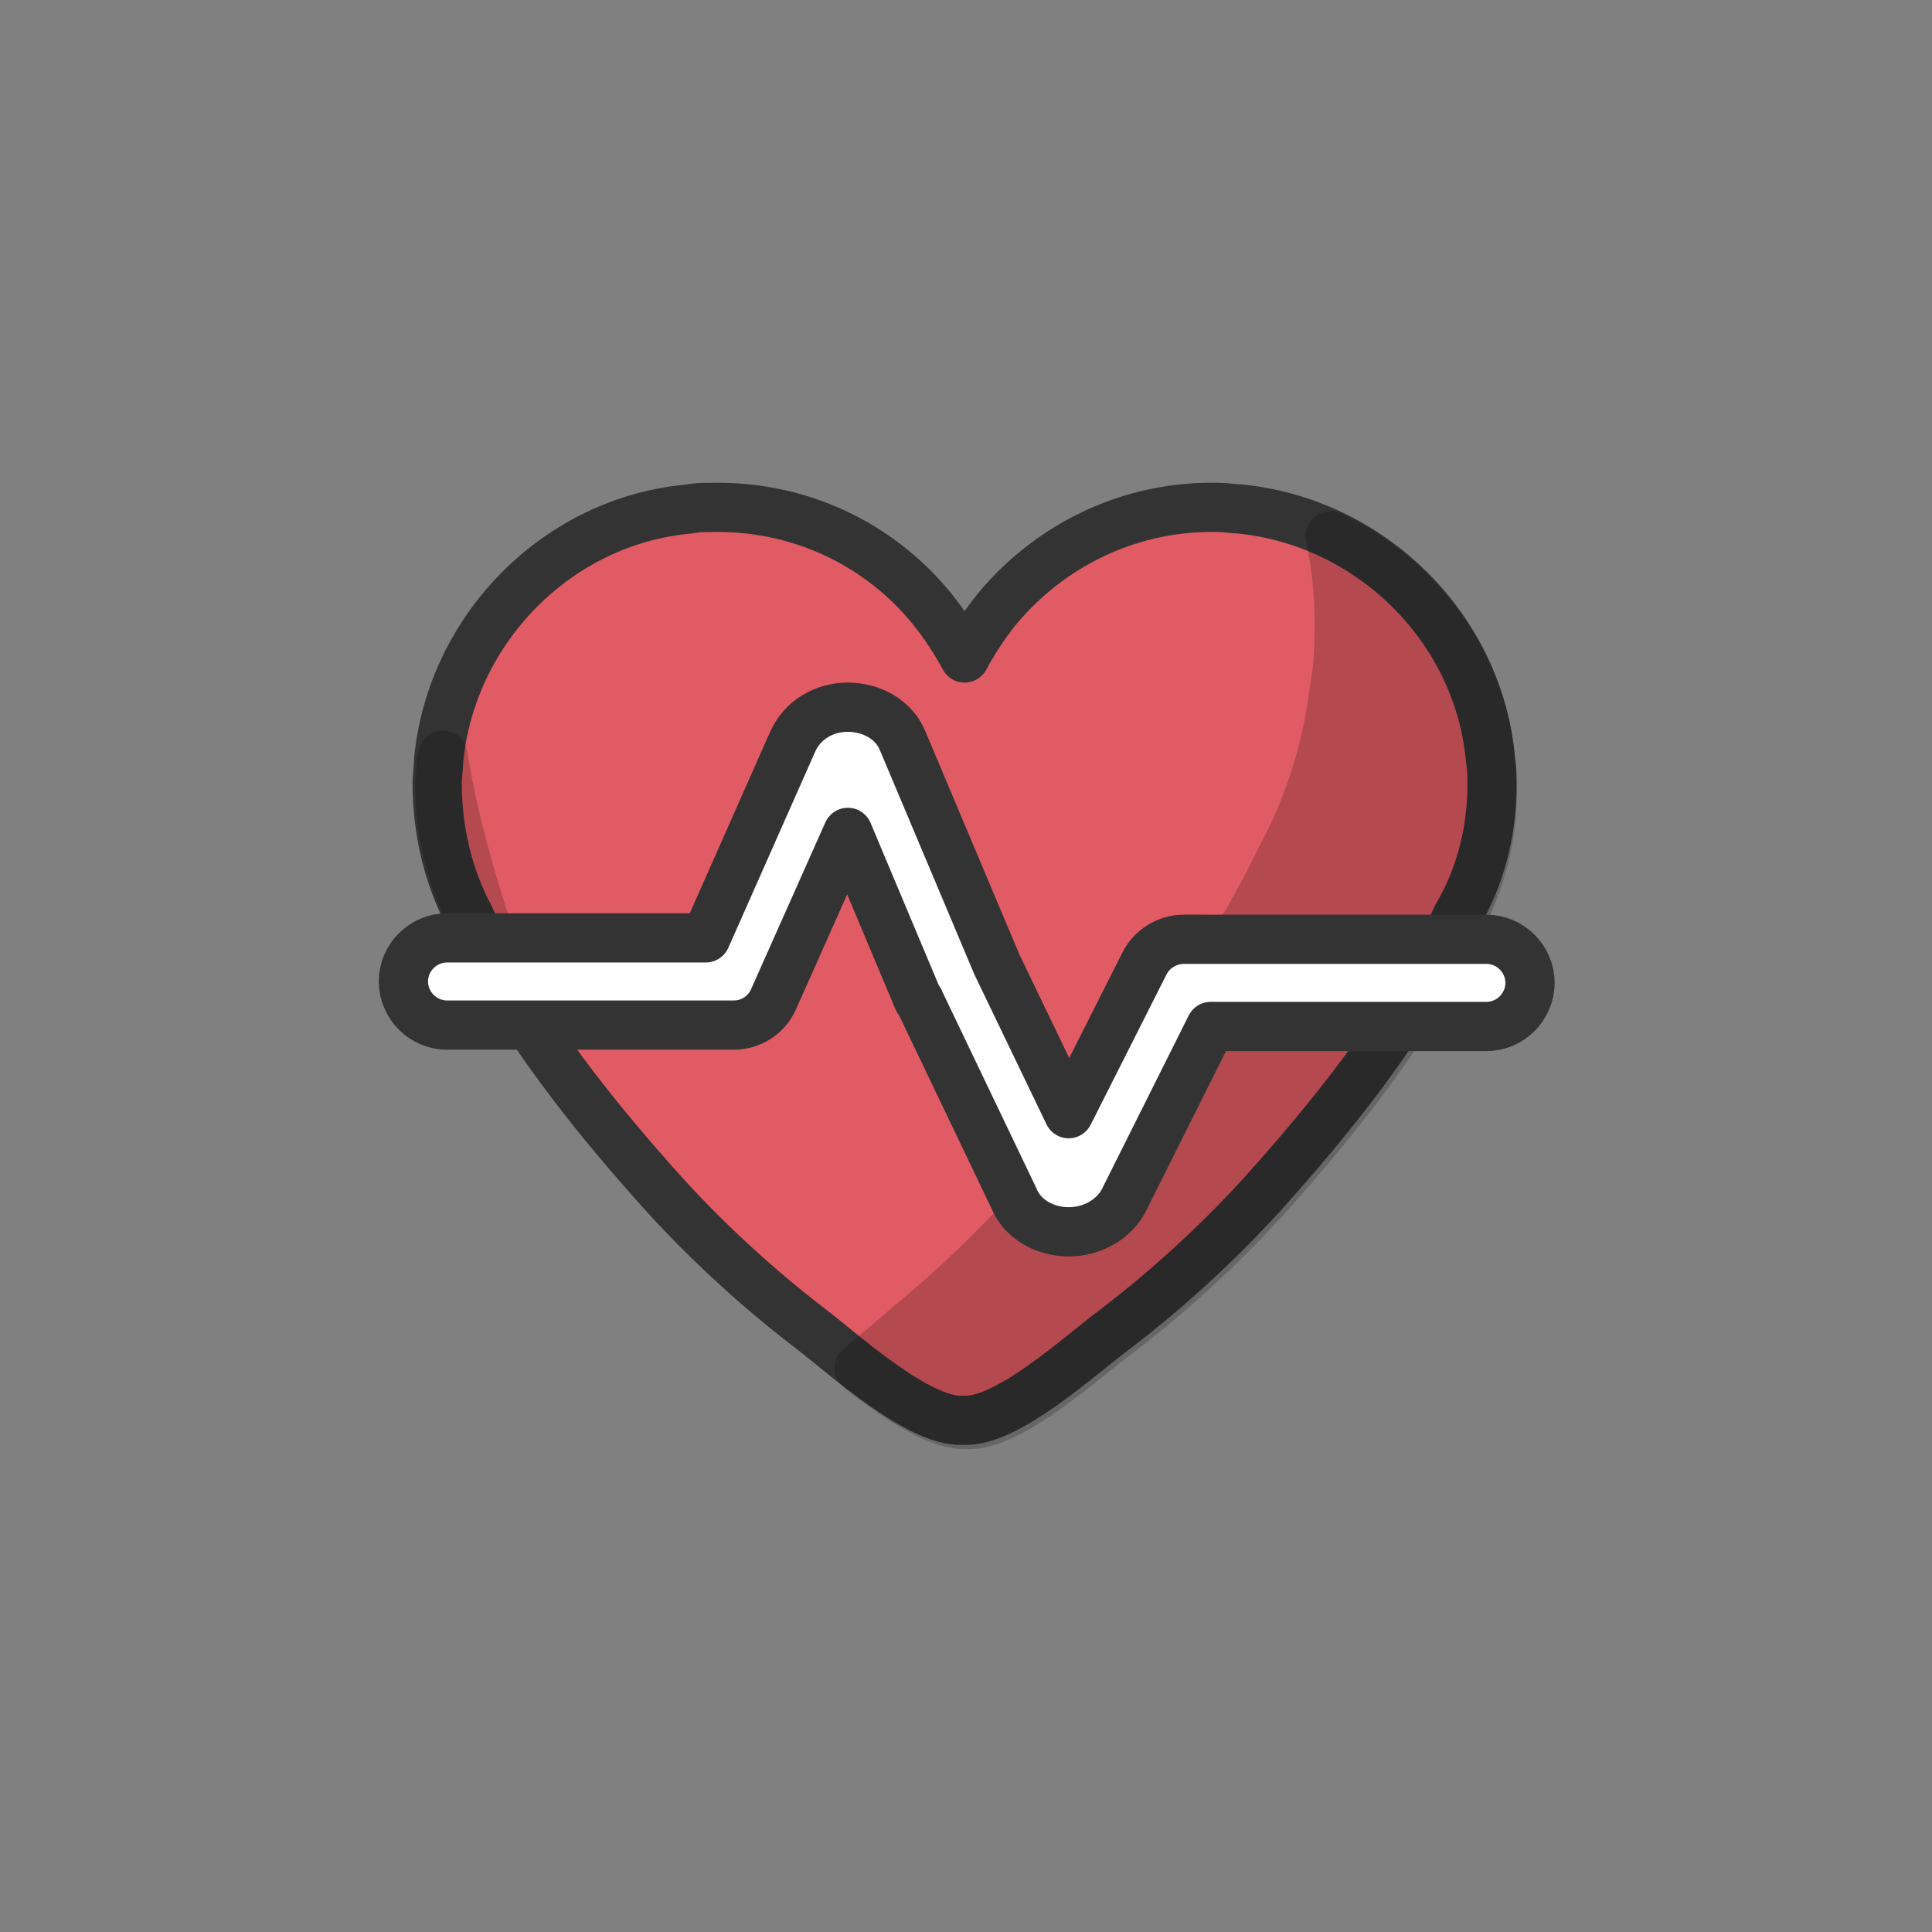 <svg xml:space="preserve" viewBox="0 0 100 100" y="0" x="0" xmlns="http://www.w3.org/2000/svg" id="圖層_1" version="1.1" style="height: 100%; width: 100%; background: rgb(255, 255, 255);" width="200px" height="200px"><rect x="0" y="0" width="100" height="100" fill="#808080" stroke="none"/><g class="ldl-scale" style="transform-origin: 50% 50%; transform: rotate(0deg) scale(0.8, 0.8);"><g class="ldl-ani"><g class="ldl-layer"><g class="ldl-ani" style="transform: scale(0.91); transform-origin: 50px 50px; animation: 1.111s linear -0.694s infinite normal forwards running breath-d92b85b5-546a-4313-bf39-739432aab722;"><path stroke="#333" fill="#e15b64" stroke-miterlimit="10" stroke-linejoin="round" stroke-linecap="round" stroke-width="3.5" d="M87.4 37.1c0-.6 0-1.1-.1-1.7-.8-9.4-8.5-17-17.9-17.9-.4 0-.9-.1-1.3-.1-6.3-.2-12 2.6-15.8 7.1-.9 1.1-1.7 2.3-2.4 3.6-.7-1.3-1.5-2.5-2.4-3.6-3.7-4.5-9.4-7.3-15.8-7.1-.4 0-.9 0-1.3.1-9.4.8-17 8.5-17.9 17.9 0 .5-.1 1.1-.1 1.6 0 3.4.8 6.7 2.3 9.5C18 54 24.1 61.3 28.6 66.3c3.2 3.5 6.7 6.7 10.5 9.6 2.2 1.7 7.5 6.5 10.6 6.4h.2c3.1.1 8.3-4.7 10.6-6.4 3.8-2.9 7.3-6.1 10.5-9.6 4.5-5 10.6-12.3 13.9-19.8 1.6-2.7 2.5-5.9 2.5-9.4z" style="fill: rgb(225, 91, 100); stroke: rgb(51, 51, 51);"></path></g></g><g class="ldl-layer"><g class="ldl-ani"><g opacity=".2"><g class="ldl-layer"><g class="ldl-ani" style="transform: scale(0.91); transform-origin: 50px 50px; animation: 1.111s linear -0.833s infinite normal forwards running breath-d92b85b5-546a-4313-bf39-739432aab722;"><path stroke-miterlimit="10" stroke-linejoin="round" stroke-linecap="round" stroke-width="3.5" stroke="#000" d="M12.8 35c0 .2-.1.3-.1.5 0 .5-.1 1.1-.1 1.6 0 3.4.8 6.7 2.3 9.5.7 1.5 1.4 3 2.3 4.5-1.7-4.9-3.5-10.5-4.4-16.1z" style=""></path></g></g><g class="ldl-layer"><g class="ldl-ani" style="transform: scale(0.91); transform-origin: 50px 50px; animation: 1.111s linear -0.972s infinite normal forwards running breath-d92b85b5-546a-4313-bf39-739432aab722;"><path stroke-miterlimit="10" stroke-linejoin="round" stroke-linecap="round" stroke-width="3.5" stroke="#000" d="M87.3 35.5c-.6-7.1-5.2-13.2-11.4-16.1.6 2.9.8 6.1.5 9.5l-.3 2.1c-.6 4.3-2 8.2-3.8 11.5-4.2 8.7-10.8 16.9-15.6 22.5-3.4 3.9-7 7.5-10.8 10.6-.8.7-2.1 1.8-3.5 3 2.4 1.9 5.4 4 7.5 4h.2c3.1.1 8.3-4.7 10.6-6.4 3.8-2.9 7.3-6.1 10.5-9.6 4.5-5 10.6-12.3 13.9-19.8 1.5-2.8 2.4-6.1 2.3-9.5 0-.7-.1-1.3-.1-1.8z" style=""></path></g></g></g></g></g><g class="ldl-layer"><g class="ldl-ani"><g><g class="ldl-layer"><g class="ldl-ani" style="transform: scale(0.91); transform-origin: 50px 50px; animation: 1.111s linear -1.111s infinite normal forwards running breath-d92b85b5-546a-4313-bf39-739432aab722;"><path stroke-miterlimit="10" stroke-width="3.5" stroke="#333" fill="#fff" stroke-linejoin="round" d="M57.3 68.9c-1.7 0-3.3-.9-3.9-2.4l-6.7-14s0-.1-.1-.1l-5-11.9-5.3 11.9c-.5 1.1-1.6 1.8-2.8 1.8H13.1c-1.7 0-3.1-1.4-3.1-3.1s1.4-3.1 3.1-3.1h18.4l6.2-14c.7-1.5 2.2-2.4 3.9-2.4 1.7 0 3.3.9 3.9 2.4l6.7 15.9 5.1 10.6 5.4-10.7c.5-1 1.6-1.7 2.8-1.7H87c1.7 0 3.1 1.4 3.1 3.1s-1.4 3.1-3.1 3.1H67.4l-6.2 12.4c-.7 1.3-2.2 2.2-3.9 2.2z" style="fill: rgb(255, 255, 255); stroke: rgb(51, 51, 51);"></path></g></g></g></g></g></g></g></svg>
